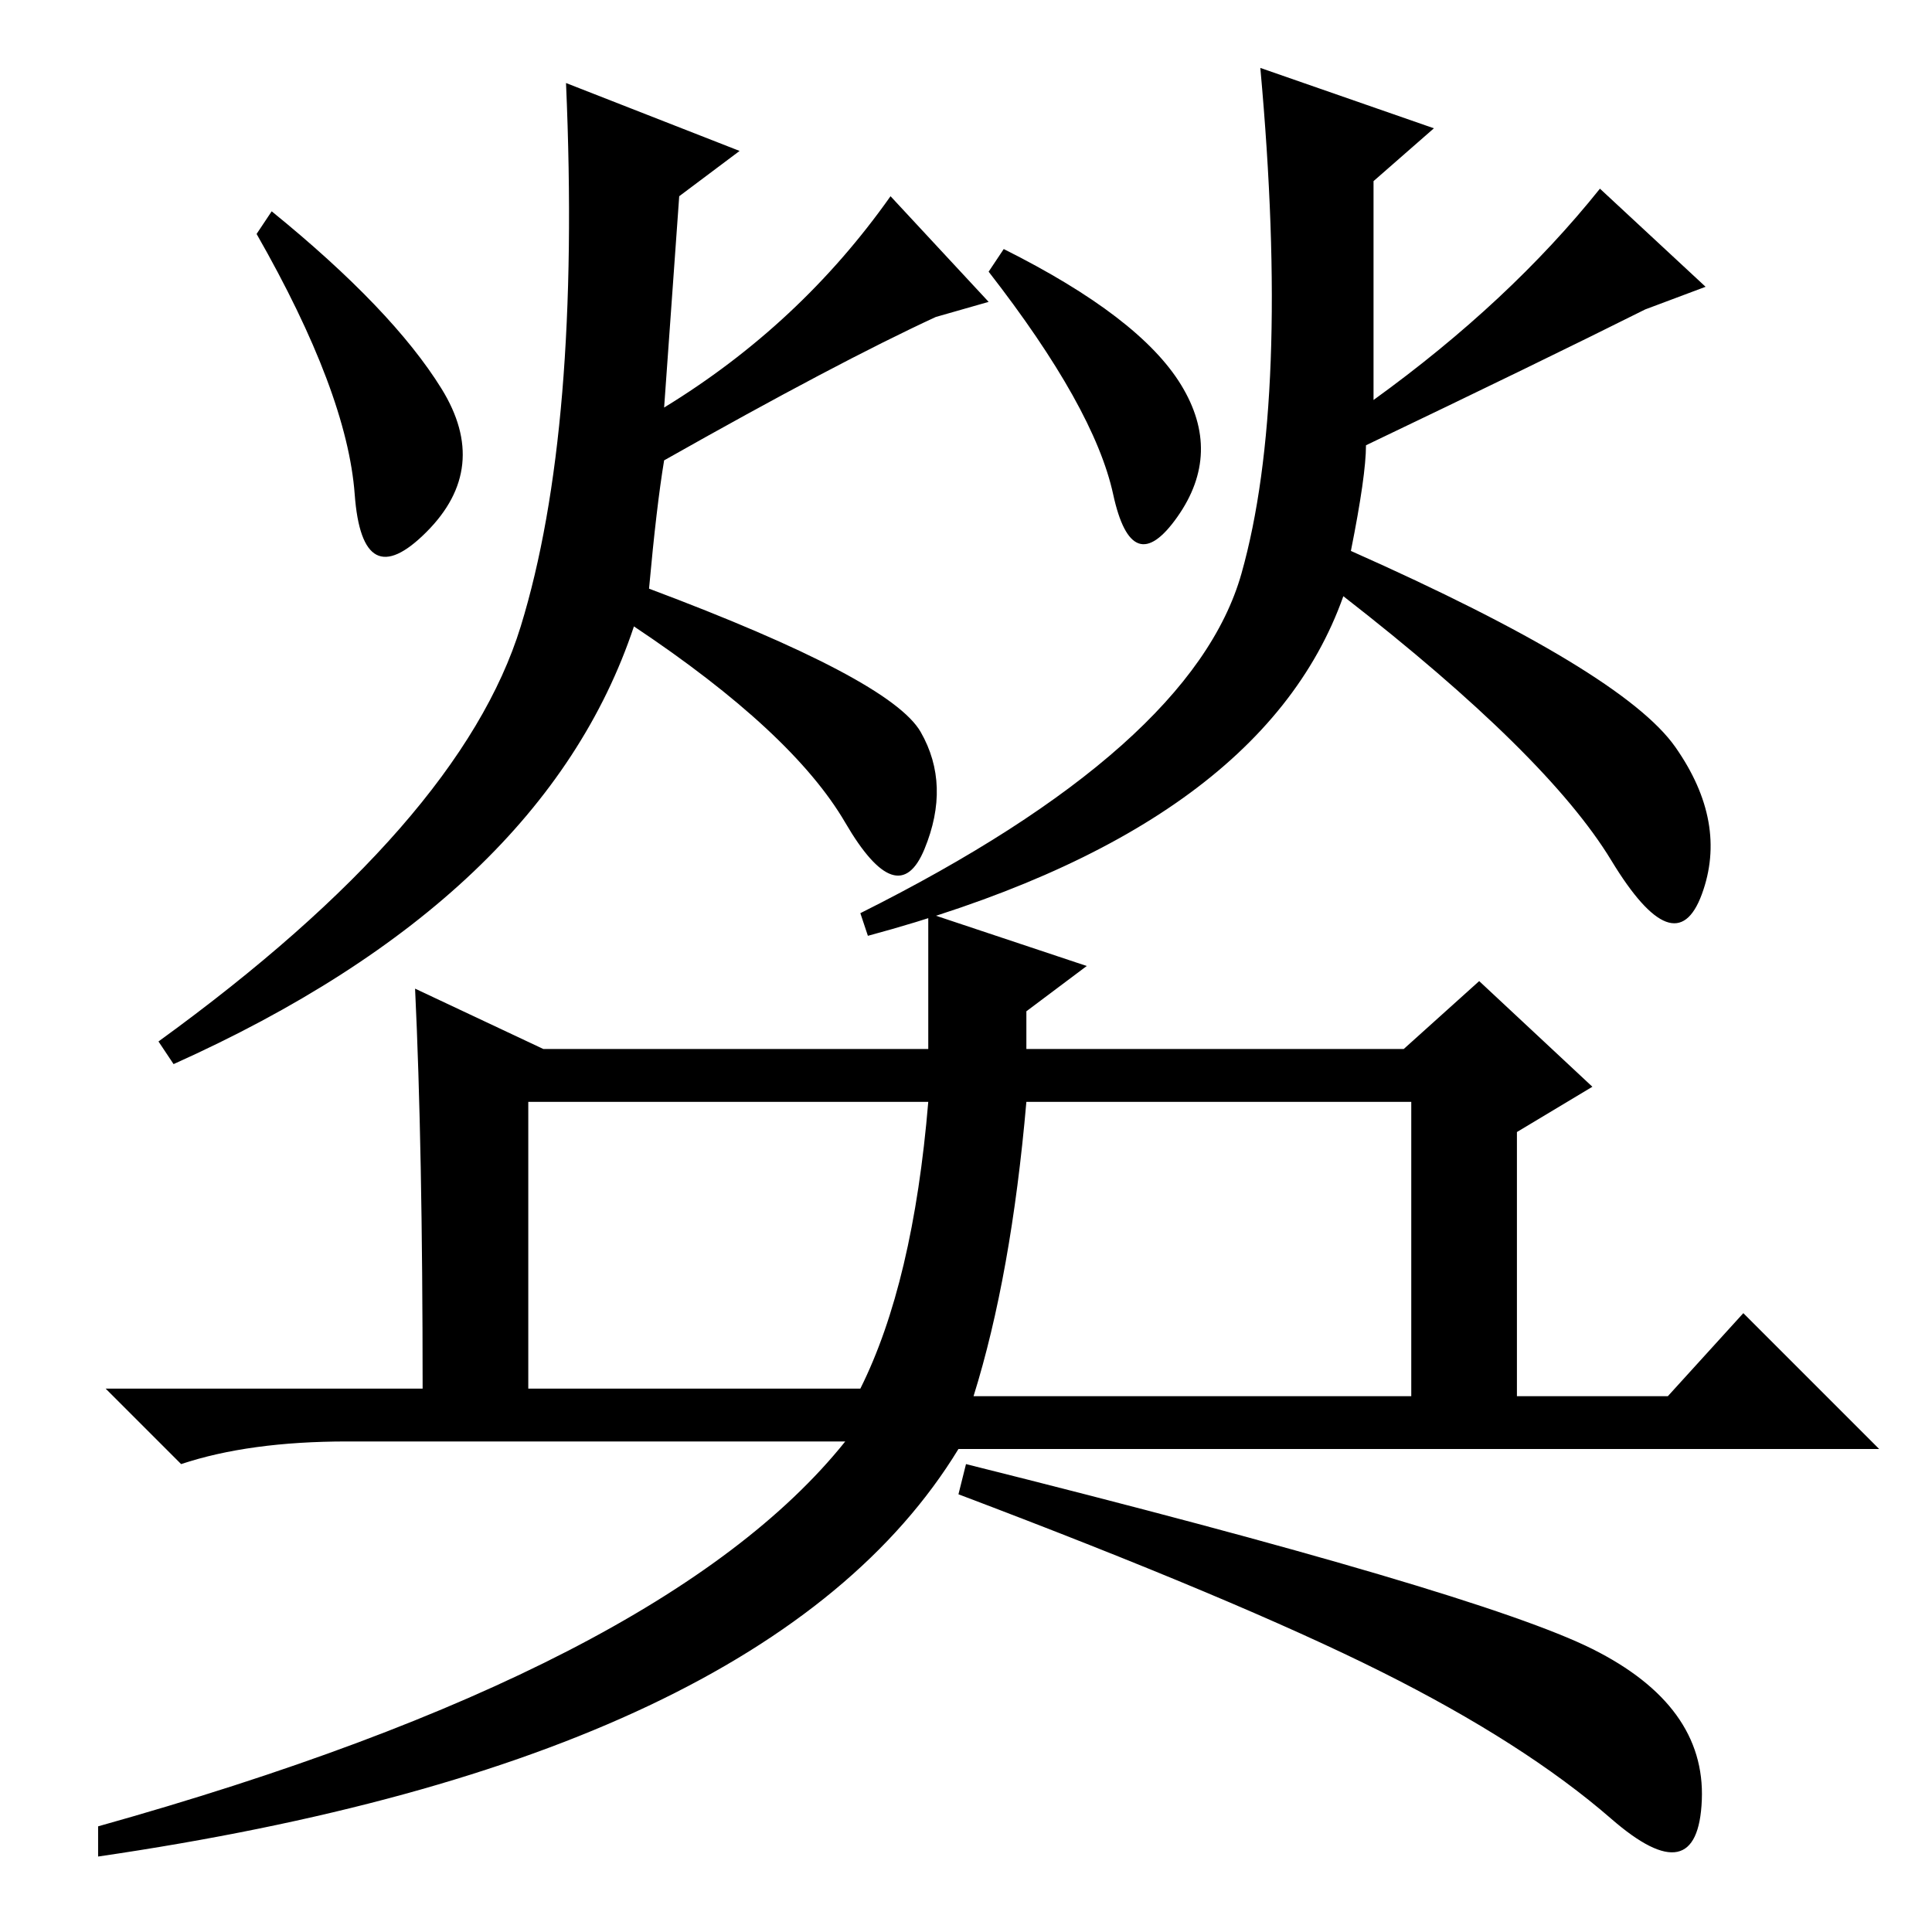 <?xml version="1.0" standalone="no"?>
<!DOCTYPE svg PUBLIC "-//W3C//DTD SVG 1.1//EN" "http://www.w3.org/Graphics/SVG/1.1/DTD/svg11.dtd" >
<svg xmlns="http://www.w3.org/2000/svg" xmlns:xlink="http://www.w3.org/1999/xlink" version="1.1" viewBox="0 -36 256 256">
  <g transform="matrix(1 0 0 -1 0 220)">
   <path fill="currentColor"
d="M36 228q16 -13 22.5 -23.5t-2 -19t-9.5 5t-13 34.5zM86 178q32 -12 36 -19t0.5 -15.5t-10.5 3.5t-28 26q-12 -36 -61 -58l-2 3q40 29 48 55t6 72l23 -9l-8 -6l-2 -28q18 11 30 28l13 -14l-7 -2q-13 -6 -36 -19q-1 -6 -2 -17zM55 125l17 -8h51v18l21 -7l-8 -6v-5h50l10 9
l15 -14l-10 -6v-35h20l10 11l18 -18h-107h-15q-25 -41 -114 -54v4q75 21 99 51h-66q-13 0 -22 -3l-10 10h42q0 32 -1 53zM123 110h-53v-38h44q7 14 9 38zM129 71h58v39h-51q-2 -23 -7 -39zM213.5 15q-11.5 10 -30.5 19.5t-56 23.5l1 4q68 -17 83 -24.5t14.5 -20t-12 -2.5z
M133 223q18 -9 23.5 -18t-0.5 -17.5t-8.5 3t-16.5 29.5zM179 183q36 -16 43 -26t3.5 -19.5t-12 4.5t-35.5 35q-11 -31 -63 -45l-1 3q44 22 50.5 45t2.5 67l23 -8l-8 -7v-29q18 13 30 28l14 -13l-8 -3q-14 -7 -37 -18q0 -4 -2 -14z" />
  </g>

</svg>

